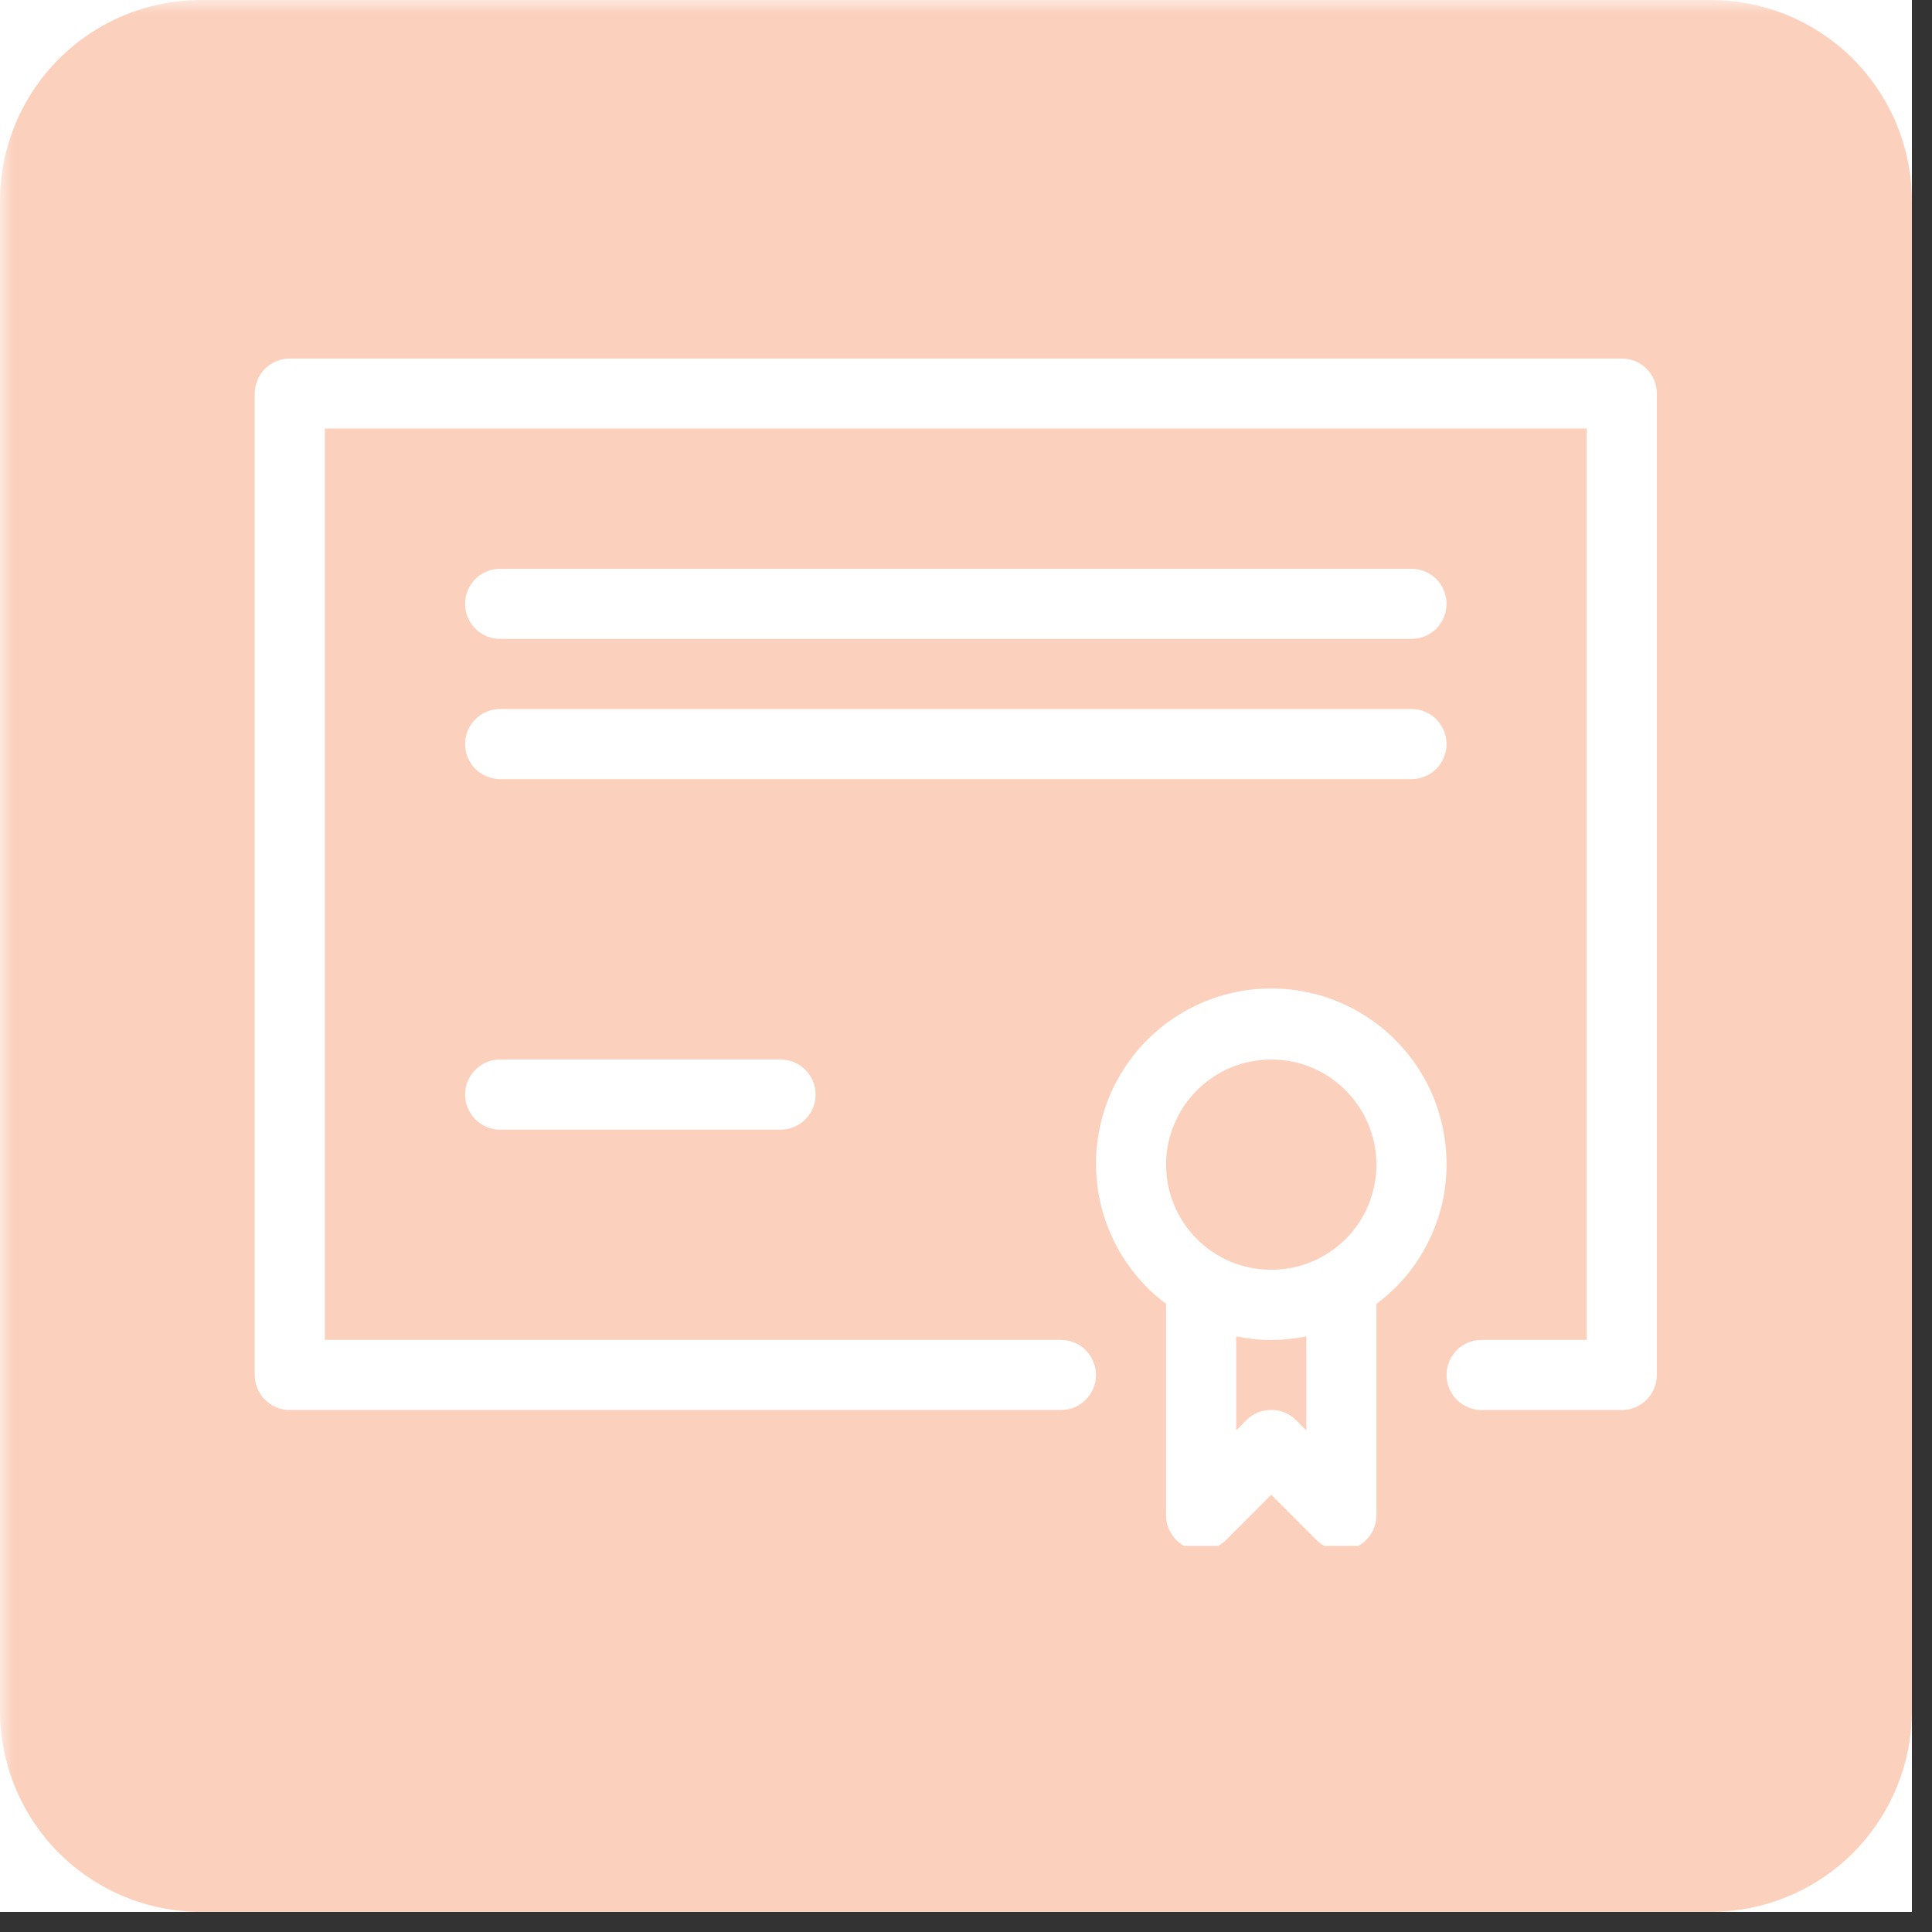 <svg xmlns="http://www.w3.org/2000/svg" xmlns:xlink="http://www.w3.org/1999/xlink" width="95" zoomAndPan="magnify" viewBox="0 0 71.25 71.25" height="95" preserveAspectRatio="xMidYMid meet" version="1.0"><rect x="0" y="0" width="71.25" height="71.25" fill="#333333" stroke="none"/><defs><filter x="0%" y="0%" width="100%" height="100%" id="16246d7251"><feColorMatrix values="0 0 0 0 1 0 0 0 0 1 0 0 0 0 1 0 0 0 1 0" color-interpolation-filters="sRGB"/></filter><clipPath id="9d79dc9f92"><path d="M 0 0 L 70.508 0 L 70.508 70.508 L 0 70.508 Z M 0 0 " clip-rule="nonzero"/></clipPath><mask id="d613ebc8cc"><g filter="url(#16246d7251)"><rect x="-7.125" width="85.5" fill="#000000" y="-7.125" height="85.5" fill-opacity="0.5"/></g></mask><clipPath id="5d60f97f36"><path d="M 0 0 L 70.508 0 L 70.508 70.508 L 0 70.508 Z M 0 0 " clip-rule="nonzero"/></clipPath><clipPath id="913d6ff0bc"><path d="M 7.422 0 L 63.086 0 C 65.055 0 66.941 0.781 68.336 2.172 C 69.727 3.566 70.508 5.453 70.508 7.422 L 70.508 63.086 C 70.508 65.055 69.727 66.941 68.336 68.336 C 66.941 69.727 65.055 70.508 63.086 70.508 L 7.422 70.508 C 5.453 70.508 3.566 69.727 2.172 68.336 C 0.781 66.941 0 65.055 0 63.086 L 0 7.422 C 0 5.453 0.781 3.566 2.172 2.172 C 3.566 0.781 5.453 0 7.422 0 Z M 7.422 0 " clip-rule="nonzero"/></clipPath><clipPath id="0098da5c8f"><rect x="0" width="71" y="0" height="71"/></clipPath><clipPath id="eb197ee7c1"><path d="M 9.371 13.223 L 61.324 13.223 L 61.324 52 L 9.371 52 Z M 9.371 13.223 " clip-rule="nonzero"/></clipPath><clipPath id="d01162eb60"><path d="M 40 36 L 54 36 L 54 57.012 L 40 57.012 Z M 40 36 " clip-rule="nonzero"/></clipPath></defs><g clip-path="url(#9d79dc9f92)"><path fill="#ffffff" d="M 0 0 L 70.508 0 L 70.508 70.508 L 0 70.508 Z M 0 0 " fill-opacity="1" fill-rule="nonzero"/><path fill="#ffffff" d="M 0 0 L 70.508 0 L 70.508 70.508 L 0 70.508 Z M 0 0 " fill-opacity="1" fill-rule="nonzero"/><g mask="url(#d613ebc8cc)"><g transform="matrix(1, 0, 0, 1, 0, -0)"><g clip-path="url(#0098da5c8f)"><g clip-path="url(#5d60f97f36)"><g clip-path="url(#913d6ff0bc)"><path fill="#f8a179" d="M 0 0 L 70.508 0 L 70.508 70.508 L 0 70.508 Z M 0 0 " fill-opacity="1" fill-rule="nonzero"/></g></g></g></g></g></g><g clip-path="url(#eb197ee7c1)"><path fill="#ffffff" d="M 59.809 13.223 L 10.688 13.223 C 10.516 13.223 10.352 13.254 10.195 13.32 C 10.035 13.387 9.895 13.477 9.773 13.598 C 9.652 13.719 9.559 13.859 9.496 14.02 C 9.43 14.176 9.395 14.344 9.395 14.512 L 9.395 50.707 C 9.395 50.879 9.43 51.043 9.496 51.203 C 9.559 51.359 9.652 51.5 9.773 51.621 C 9.895 51.742 10.035 51.836 10.195 51.902 C 10.352 51.969 10.516 52 10.688 52 L 39.125 52 C 39.297 52 39.465 51.969 39.621 51.902 C 39.781 51.836 39.918 51.742 40.039 51.621 C 40.16 51.5 40.254 51.359 40.32 51.203 C 40.387 51.043 40.418 50.879 40.418 50.707 C 40.418 50.535 40.387 50.371 40.32 50.215 C 40.254 50.055 40.16 49.914 40.039 49.793 C 39.918 49.672 39.781 49.578 39.621 49.512 C 39.465 49.449 39.297 49.414 39.125 49.414 L 11.98 49.414 L 11.98 15.805 L 58.516 15.805 L 58.516 49.414 L 54.637 49.414 C 54.469 49.414 54.301 49.449 54.145 49.512 C 53.984 49.578 53.844 49.672 53.723 49.793 C 53.602 49.914 53.512 50.055 53.445 50.215 C 53.379 50.371 53.348 50.535 53.348 50.707 C 53.348 50.879 53.379 51.043 53.445 51.203 C 53.512 51.359 53.602 51.5 53.723 51.621 C 53.844 51.742 53.984 51.836 54.145 51.902 C 54.301 51.969 54.469 52 54.637 52 L 59.809 52 C 59.98 52 60.145 51.969 60.305 51.902 C 60.461 51.836 60.602 51.742 60.723 51.621 C 60.844 51.5 60.938 51.359 61.004 51.203 C 61.07 51.043 61.102 50.879 61.102 50.707 L 61.102 14.512 C 61.102 14.344 61.07 14.176 61.004 14.02 C 60.938 13.859 60.844 13.719 60.723 13.598 C 60.602 13.477 60.461 13.387 60.305 13.32 C 60.145 13.254 59.98 13.223 59.809 13.223 Z M 59.809 13.223 " fill-opacity="1" fill-rule="nonzero"/></g><g clip-path="url(#d01162eb60)"><path fill="#ffffff" d="M 53.348 42.953 C 53.348 42.676 53.332 42.402 53.297 42.129 C 53.266 41.859 53.215 41.59 53.145 41.324 C 53.078 41.055 52.992 40.797 52.895 40.539 C 52.793 40.285 52.676 40.035 52.543 39.797 C 52.41 39.555 52.262 39.324 52.102 39.102 C 51.938 38.883 51.762 38.672 51.574 38.473 C 51.387 38.273 51.184 38.086 50.973 37.91 C 50.758 37.738 50.535 37.578 50.305 37.434 C 50.07 37.289 49.828 37.156 49.578 37.043 C 49.328 36.93 49.074 36.828 48.812 36.746 C 48.551 36.664 48.281 36.602 48.012 36.555 C 47.742 36.504 47.469 36.473 47.195 36.461 C 46.922 36.449 46.648 36.453 46.371 36.473 C 46.098 36.496 45.828 36.535 45.559 36.59 C 45.289 36.648 45.027 36.719 44.766 36.809 C 44.508 36.898 44.254 37.004 44.008 37.129 C 43.762 37.25 43.523 37.387 43.297 37.539 C 43.066 37.691 42.852 37.859 42.641 38.039 C 42.434 38.219 42.238 38.41 42.059 38.617 C 41.875 38.82 41.707 39.039 41.551 39.266 C 41.395 39.492 41.254 39.727 41.129 39.969 C 41.004 40.215 40.895 40.465 40.801 40.727 C 40.711 40.984 40.633 41.246 40.574 41.516 C 40.516 41.781 40.473 42.055 40.445 42.328 C 40.422 42.602 40.414 42.875 40.422 43.148 C 40.434 43.426 40.461 43.695 40.504 43.969 C 40.551 44.238 40.613 44.504 40.691 44.77 C 40.77 45.031 40.863 45.289 40.977 45.539 C 41.086 45.793 41.215 46.035 41.355 46.27 C 41.5 46.504 41.656 46.73 41.828 46.945 C 42 47.16 42.184 47.363 42.379 47.555 C 42.578 47.746 42.785 47.922 43.004 48.086 L 43.004 55.879 C 43.004 56.141 43.074 56.379 43.223 56.598 C 43.367 56.816 43.559 56.977 43.801 57.078 C 44.043 57.18 44.293 57.203 44.551 57.152 C 44.809 57.098 45.027 56.98 45.215 56.793 L 46.883 55.125 L 48.551 56.793 C 48.805 57.047 49.109 57.172 49.469 57.172 C 49.637 57.168 49.801 57.137 49.961 57.078 C 50.203 56.977 50.395 56.816 50.543 56.598 C 50.688 56.379 50.758 56.141 50.762 55.879 L 50.762 48.086 C 51.57 47.484 52.207 46.73 52.66 45.824 C 53.117 44.922 53.344 43.965 53.348 42.953 Z M 48.176 52.754 L 47.801 52.375 C 47.68 52.254 47.539 52.16 47.379 52.094 C 47.219 52.027 47.055 51.996 46.883 51.996 C 46.711 51.996 46.547 52.027 46.387 52.094 C 46.227 52.16 46.086 52.254 45.965 52.375 L 45.59 52.754 L 45.59 49.285 C 46.453 49.461 47.312 49.461 48.176 49.285 Z M 46.883 46.828 C 46.367 46.828 45.875 46.73 45.398 46.535 C 44.922 46.336 44.504 46.059 44.141 45.695 C 43.777 45.332 43.496 44.91 43.301 44.438 C 43.102 43.961 43.004 43.465 43.004 42.953 C 43.004 42.438 43.102 41.941 43.301 41.469 C 43.496 40.992 43.777 40.574 44.141 40.211 C 44.504 39.848 44.922 39.566 45.398 39.367 C 45.875 39.172 46.367 39.074 46.883 39.074 C 47.398 39.074 47.891 39.172 48.367 39.367 C 48.84 39.566 49.262 39.848 49.625 40.211 C 49.988 40.574 50.27 40.992 50.465 41.469 C 50.66 41.941 50.762 42.438 50.762 42.953 C 50.762 43.465 50.66 43.961 50.465 44.438 C 50.27 44.91 49.988 45.332 49.625 45.695 C 49.262 46.059 48.84 46.336 48.367 46.535 C 47.891 46.73 47.398 46.828 46.883 46.828 Z M 46.883 46.828 " fill-opacity="1" fill-rule="nonzero"/></g><path fill="#ffffff" d="M 18.445 23.562 L 52.055 23.562 C 52.223 23.562 52.391 23.527 52.547 23.465 C 52.707 23.398 52.848 23.305 52.969 23.184 C 53.09 23.062 53.184 22.922 53.246 22.766 C 53.312 22.605 53.348 22.441 53.348 22.27 C 53.348 22.098 53.312 21.934 53.246 21.773 C 53.184 21.617 53.09 21.477 52.969 21.355 C 52.848 21.234 52.707 21.141 52.547 21.074 C 52.391 21.008 52.223 20.977 52.055 20.977 L 18.445 20.977 C 18.273 20.977 18.109 21.008 17.949 21.074 C 17.793 21.141 17.652 21.234 17.531 21.355 C 17.41 21.477 17.316 21.617 17.25 21.773 C 17.184 21.934 17.152 22.098 17.152 22.27 C 17.152 22.441 17.184 22.605 17.25 22.766 C 17.316 22.922 17.41 23.062 17.531 23.184 C 17.652 23.305 17.793 23.398 17.949 23.465 C 18.109 23.527 18.273 23.562 18.445 23.562 Z M 18.445 23.562 " fill-opacity="1" fill-rule="nonzero"/><path fill="#ffffff" d="M 53.348 27.441 C 53.348 27.27 53.312 27.105 53.246 26.945 C 53.184 26.785 53.09 26.648 52.969 26.527 C 52.848 26.406 52.707 26.312 52.547 26.246 C 52.391 26.18 52.223 26.148 52.055 26.148 L 18.445 26.148 C 18.273 26.148 18.109 26.18 17.949 26.246 C 17.793 26.312 17.652 26.406 17.531 26.527 C 17.41 26.648 17.316 26.785 17.25 26.945 C 17.184 27.105 17.152 27.27 17.152 27.441 C 17.152 27.613 17.184 27.777 17.25 27.934 C 17.316 28.094 17.41 28.234 17.531 28.355 C 17.652 28.477 17.793 28.57 17.949 28.633 C 18.109 28.699 18.273 28.734 18.445 28.734 L 52.055 28.734 C 52.223 28.734 52.391 28.699 52.547 28.633 C 52.707 28.57 52.848 28.477 52.969 28.355 C 53.09 28.234 53.184 28.094 53.246 27.934 C 53.312 27.777 53.348 27.613 53.348 27.441 Z M 53.348 27.441 " fill-opacity="1" fill-rule="nonzero"/><path fill="#ffffff" d="M 18.445 39.074 C 18.273 39.074 18.109 39.105 17.949 39.172 C 17.793 39.238 17.652 39.332 17.531 39.453 C 17.41 39.574 17.316 39.715 17.25 39.871 C 17.184 40.031 17.152 40.195 17.152 40.367 C 17.152 40.539 17.184 40.703 17.25 40.859 C 17.316 41.02 17.41 41.16 17.531 41.281 C 17.652 41.402 17.793 41.496 17.949 41.562 C 18.109 41.625 18.273 41.66 18.445 41.66 L 28.785 41.66 C 28.957 41.66 29.121 41.625 29.281 41.562 C 29.438 41.496 29.578 41.402 29.699 41.281 C 29.82 41.16 29.914 41.02 29.98 40.859 C 30.047 40.703 30.078 40.539 30.078 40.367 C 30.078 40.195 30.047 40.031 29.98 39.871 C 29.914 39.715 29.82 39.574 29.699 39.453 C 29.578 39.332 29.438 39.238 29.281 39.172 C 29.121 39.105 28.957 39.074 28.785 39.074 Z M 18.445 39.074 " fill-opacity="1" fill-rule="nonzero"/></svg>